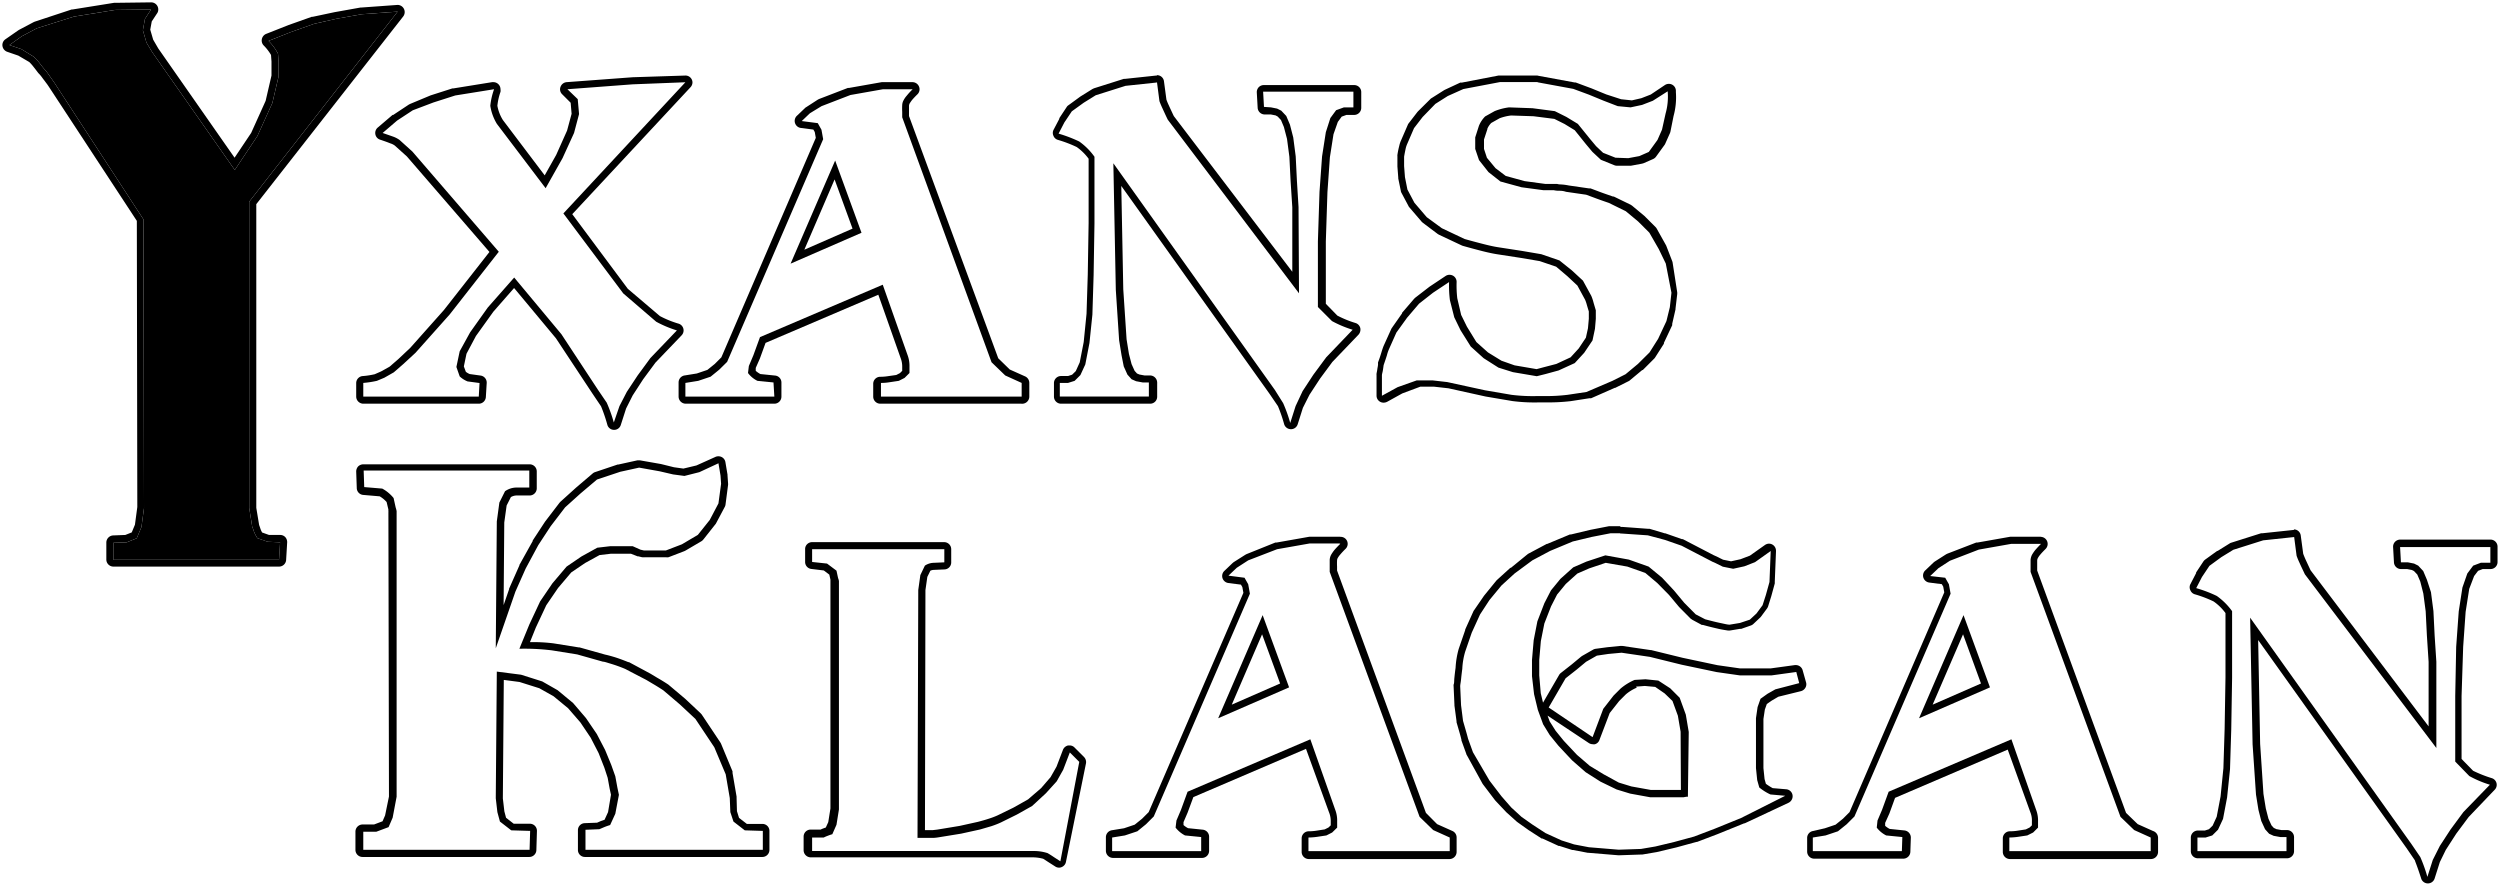 <svg xmlns="http://www.w3.org/2000/svg" xmlnsXlink="http://www.w3.org/1999/xlink" viewBox="0 0 264.74 93.88">
  <defs>
    <linearGradient id="New_Gradient_Swatch_1" x1="21.55" y1="1" x2="21.55" y2="59.25" gradientUnits="userSpaceOnUse">
      <stop offset="0" stopColor="#7f3644" />
      <stop offset="1" stopColor="#b8595a" />
    </linearGradient>
    <linearGradient id="New_Gradient_Swatch_1-2" x1="21.55" y1="60.25" x2="21.55" y2="0" xlinkHref="#New_Gradient_Swatch_1" />
    <linearGradient id="New_Gradient_Swatch_1-3" x1="55.53" y1="8.71" x2="55.53" y2="44.74" xlinkHref="#New_Gradient_Swatch_1" />
    <linearGradient id="New_Gradient_Swatch_1-4" x1="55.53" y1="45.74" x2="55.53" y2="7.71" xlinkHref="#New_Gradient_Swatch_1" />
    <linearGradient id="New_Gradient_Swatch_1-5" x1="90.4" y1="9.45" x2="90.4" y2="41.99" xlinkHref="#New_Gradient_Swatch_1" />
    <linearGradient id="New_Gradient_Swatch_1-6" x1="90.4" y1="42.99" x2="90.4" y2="8.45" xlinkHref="#New_Gradient_Swatch_1" />
    <linearGradient id="New_Gradient_Swatch_1-7" x1="127.73" y1="8.71" x2="127.73" y2="44.74" xlinkHref="#New_Gradient_Swatch_1" />
    <linearGradient id="New_Gradient_Swatch_1-8" x1="127.73" y1="45.74" x2="127.73" y2="7.71" xlinkHref="#New_Gradient_Swatch_1" />
    <linearGradient id="New_Gradient_Swatch_1-9" x1="161.66" y1="8.71" x2="161.66" y2="41.94" xlinkHref="#New_Gradient_Swatch_1" />
    <linearGradient id="New_Gradient_Swatch_1-10" x1="161.66" y1="42.94" x2="161.66" y2="7.71" xlinkHref="#New_Gradient_Swatch_1" />
    <linearGradient id="New_Gradient_Swatch_1-11" x1="59.63" y1="49.05" x2="59.63" y2="89.99" xlinkHref="#New_Gradient_Swatch_1" />
    <linearGradient id="New_Gradient_Swatch_1-12" x1="59.63" y1="90.99" x2="59.63" y2="48.05" xlinkHref="#New_Gradient_Swatch_1" />
    <linearGradient id="New_Gradient_Swatch_1-13" x1="100.13" y1="58.16" x2="100.13" y2="91.22" xlinkHref="#New_Gradient_Swatch_1" />
    <linearGradient id="New_Gradient_Swatch_1-14" x1="100.13" y1="92.22" x2="100.13" y2="57.16" xlinkHref="#New_Gradient_Swatch_1" />
    <linearGradient id="New_Gradient_Swatch_1-15" x1="135.68" y1="57.59" x2="135.68" y2="90.13" xlinkHref="#New_Gradient_Swatch_1" />
    <linearGradient id="New_Gradient_Swatch_1-16" x1="135.68" y1="91.13" x2="135.68" y2="56.59" xlinkHref="#New_Gradient_Swatch_1" />
    <linearGradient id="New_Gradient_Swatch_1-17" x1="172.53" y1="56.5" x2="172.53" y2="89.99" xlinkHref="#New_Gradient_Swatch_1" />
    <linearGradient id="New_Gradient_Swatch_1-18" x1="172.53" y1="90.99" x2="172.53" y2="55.5" xlinkHref="#New_Gradient_Swatch_1" />
    <linearGradient id="New_Gradient_Swatch_1-19" x1="209.9" y1="57.59" x2="209.9" y2="90.13" xlinkHref="#New_Gradient_Swatch_1" />
    <linearGradient id="New_Gradient_Swatch_1-20" x1="209.9" y1="91.13" x2="209.9" y2="56.59" xlinkHref="#New_Gradient_Swatch_1" />
    <linearGradient id="New_Gradient_Swatch_1-21" x1="248.15" y1="56.85" x2="248.15" y2="92.88" xlinkHref="#New_Gradient_Swatch_1" />
    <linearGradient id="New_Gradient_Swatch_1-22" x1="248.15" y1="93.88" x2="248.15" y2="55.85" xlinkHref="#New_Gradient_Swatch_1" />
    <style>.cls-3{fill:#ffe99d}</style>
  </defs>
  <g id="Layer_2" data-name="Layer 2">
    <g id="Layer_1-2" data-name="Layer 1">
      <path d="M26.39 21.36v32.43l.32 2a3 3 0 01.16.44 3.93 3.93 0 00.39.76l1.09.38 1.31.06-.11 1.85H12v-1.8l1.42-.05 1.06-.43.5-1.2.27-2-.06-30.57L5.75 8.75l-.63-.9a4.34 4.34 0 00-.46-.57c-.15-.18-.3-.38-.47-.6A5.46 5.46 0 003.56 6l-1.3-.8L1 4.77l1.31-.93L3.89 3l3.93-1.24 4.37-.71L16 1l-.65 1-.22 1.2.38 1.31.6 1L24.86 18l2.4-3.6 1.58-3.49.66-2.81V6.57l-.06-.88a5.53 5.53 0 00-1-1.36l2.35-.93 2.45-.87L35.56 2l2.73-.49 3.82-.28z" fill="url(#New_Gradient_Swatch_1)" />
      <path d="M16 1l-.65 1-.22 1.2.38 1.31.6 1L24.86 18l2.4-3.6 1.58-3.49.66-2.81V6.57l-.06-.88a5.53 5.53 0 00-1-1.36l2.35-.93 2.45-.87L35.56 2l2.73-.49 3.82-.28-15.72 20.13v32.43l.32 2a3 3 0 01.16.44 3.93 3.93 0 00.39.76l1.09.38 1.31.06-.11 1.85H12v-1.8l1.42-.05 1.06-.43.5-1.2.27-2-.06-30.57L5.75 8.75l-.63-.9a4.34 4.34 0 00-.46-.57c-.15-.18-.3-.38-.47-.6A5.46 5.46 0 003.56 6l-1.3-.8L1 4.77l1.31-.93L3.89 3l3.93-1.24 4.37-.71L16 1m0-1l-3.82.05-.18.02-4.34.71h-.14L3.59 2.07a.76.76 0 00-.16.06L1.85 3h-.12L.42 4a1 1 0 00-.41 1 1 1 0 00.66.8l1.17.41L3 6.76a4.52 4.52 0 01.44.52c.18.23.33.44.49.62A.27.27 0 004 8a5.2 5.2 0 01.35.44l.46.65.17.25 9.22 14.12.05 30.21L14 55.5l-.28.69-.54.21-1.25.05a1 1 0 00-1 1v1.8a1 1 0 001 1h17.62a1 1 0 001-.94l.11-1.86a1 1 0 00-.26-.73 1 1 0 00-.7-.32h-1.16l-.6-.21a2.31 2.31 0 01-.12-.27c-.06-.18-.1-.31-.14-.4l-.29-1.76v-32L42.9 1.89a1 1 0 00-.79-1.62H42l-3.78.28h-.11l-2.73.49-2.33.5h-.12l-2.46.87-2.38.94a1 1 0 00-.61.73 1 1 0 00.27.91 4.28 4.28 0 01.71.94V8l-.61 2.63-1.51 3.33-1.54 2.32L17 5l-.52-.89-.28-1 .14-.77.51-.76A1 1 0 0017 1a1 1 0 00-1-1zm0 2z" fill="url(#New_Gradient_Swatch_1-2)" />
      <path className="cls-3" d="M16 1l-.65 1-.22 1.2.38 1.31.6 1L24.86 18l2.4-3.6 1.58-3.49.66-2.81V6.57l-.06-.88a5.53 5.53 0 00-1-1.36l2.35-.93 2.45-.87L35.56 2l2.73-.49 3.82-.28-15.72 20.13v32.43l.32 2a3 3 0 01.16.44 3.93 3.93 0 00.39.76l1.09.38 1.31.06-.11 1.85H12v-1.8l1.42-.05 1.06-.43.5-1.2.27-2-.06-30.57L5.75 8.75l-.63-.9a4.34 4.34 0 00-.46-.57c-.15-.18-.3-.38-.47-.6A5.46 5.46 0 003.56 6l-1.3-.8L1 4.77l1.31-.93L3.89 3l3.93-1.24 4.37-.71L16 1m0-.75L12.18.3h-.11L7.7 1h-.1L3.66 2.3l-.11.05L2 3.17l-.09.06-1.34.93a.74.74 0 00-.31.71.77.77 0 00.49.61l1.19.41 1.16.68a4.54 4.54 0 01.49.56c.18.22.33.43.48.62l.06.06a3.62 3.62 0 01.38.47l.49.65.17.25 9.32 14.21.05 30.3-.25 1.87-.34.82-.68.27-1.29.05a.76.76 0 00-.72.75v1.8A.75.75 0 0012 60h17.55a.75.75 0 00.75-.7l.11-1.86a.79.79 0 00-.19-.55.73.73 0 00-.53-.24h-1.2l-.73-.26a2.2 2.2 0 01-.18-.39c-.06-.2-.11-.32-.14-.41l-.3-1.81V21.62L42.7 1.74a.76.76 0 00-.59-1.22L38.23.8h-.07l-2.74.49-2.31.49h-.1l-2.45.87-2.38.94a.76.76 0 00-.45.55.74.74 0 00.2.68 5 5 0 01.77 1l.05.7V8l-.62 2.68-1.53 3.39-1.76 2.63-8.08-11.57-.54-.93-.31-1.06.16-.87.54-.82a.7.7 0 00.15-.45.75.75 0 00-.76-.75zm0 1.5z" />
      <path d="M59.48 35.39l-5-6-2.8 3.18-1.87 2.63-1.1 2-.35 1.66.35 1a2.64 2.64 0 00.83.53l1.27.17L50.7 42H38.47v-1.45a10.25 10.25 0 001.44-.22l.79-.33 1-.57 1-.87 1.3-1.2 3.62-4.06 5.2-6.64-9.15-10.61-1.36-1.23a2.87 2.87 0 00-.67-.35l-1.12-.39 1.53-1.31 1.66-1.09 2.19-.83 2.31-.74 4.11-.66a7.51 7.51 0 00-.4 1.75 5.22 5.22 0 00.7 1.92l5.16 6.81 1.79-3.18 1.22-2.67.53-2-.14-1.58-1.09-1.05L67 8.93l5.59-.22L59.66 22.6 66 31.07l3.49 3a11.79 11.79 0 002.19.92l-2.8 2.92-1.35 1.84-1.15 1.74L65.6 43l-.6 1.74a15.65 15.65 0 00-.75-2.1l-.92-1.35z" fill="url(#New_Gradient_Swatch_1-3)" />
      <path d="M72.58 8.71L59.66 22.6 66 31.07l3.49 3a11.79 11.79 0 002.19.92l-2.8 2.92-1.35 1.84-1.15 1.74L65.6 43l-.6 1.74a15.65 15.65 0 00-.75-2.1l-.92-1.35-3.88-5.9-5-6-2.8 3.18-1.87 2.63-1.1 2-.35 1.66.35 1a2.64 2.64 0 00.83.53l1.27.17L50.7 42H38.47v-1.45a10.25 10.25 0 001.44-.22l.79-.33 1-.57 1-.87 1.3-1.2 3.62-4.06 5.2-6.64-9.15-10.61-1.36-1.23a2.87 2.87 0 00-.67-.35l-1.12-.39 1.53-1.31 1.66-1.09 2.19-.83 2.31-.74 4.11-.66a7.51 7.51 0 00-.4 1.75 5.22 5.22 0 00.7 1.92l5.16 6.81 1.79-3.18 1.22-2.67.53-2-.14-1.58-1.09-1.05L67 8.93l5.59-.22M72.58 7.71L67 7.93l-7 .52a1 1 0 00-.86.66 1 1 0 00.23 1.05l.84.83.08 1-.45 1.71-1.18 2.55-1 1.82-4.18-5.52a4.93 4.93 0 01-.55-1.39 6.31 6.31 0 01.33-1.39.86.86 0 00.07-.36 1 1 0 00-1-1h-.14l-4.09.65h-.14l-2.32.75h-.05l-2.18.83-.2.1-1.66 1.1-.09.07-1.54 1.31a1 1 0 00-.33.95 1 1 0 00.67.76l1.08.38a1.88 1.88 0 01.38.18L43 16.75l8.6 9.94-4.68 6-3.56 4-1.36 1.1-.92.8-.87.49-.64.29a7.83 7.83 0 01-1.14.18 1 1 0 00-1 1V42a1 1 0 001 1H50.7a1 1 0 001-.94l.09-1.49a1 1 0 00-.87-1.05l-1.11-.15a1.47 1.47 0 01-.27-.16l-.16-.43.26-1.24 1-1.82 1.82-2.53 2-2.27L58.67 36l3.86 5.85.91 1.34c0 .09.19.47.64 1.86a1 1 0 001 .7 1 1 0 001-.7l.55-1.71.58-1.34 1.1-1.67 1.3-1.76 2.75-2.88a1 1 0 00.25-.93A1 1 0 0072 34a11 11 0 01-1.91-.77l-3.37-2.86-5.72-7.7L73.29 9.42a1 1 0 00-.7-1.71zm0 2z" fill="url(#New_Gradient_Swatch_1-4)" />
      <path className="cls-3" d="M72.58 8.71L59.66 22.6 66 31.07l3.49 3a11.79 11.79 0 002.19.92l-2.8 2.92-1.35 1.84-1.15 1.74L65.6 43l-.6 1.74a15.65 15.65 0 00-.75-2.1l-.92-1.35-3.88-5.9-5-6-2.8 3.18-1.87 2.63-1.1 2-.35 1.66.35 1a2.64 2.64 0 00.83.53l1.27.17L50.7 42H38.47v-1.45a10.25 10.25 0 001.44-.22l.79-.33 1-.57 1-.87 1.3-1.2 3.62-4.06 5.2-6.64-9.15-10.61-1.36-1.23a2.87 2.87 0 00-.67-.35l-1.12-.39 1.53-1.31 1.66-1.09 2.19-.83 2.31-.74 4.11-.66a7.51 7.51 0 00-.4 1.75 5.22 5.22 0 00.7 1.92l5.16 6.81 1.79-3.18 1.22-2.67.53-2-.14-1.58-1.09-1.05L67 8.93l5.59-.22M72.58 8L67 8.18l-7 .52a.76.76 0 00-.64.49.72.72 0 00.17.79l.9.9.1 1.17-.48 1.78-1.15 2.57-1.22 2.17-4.42-5.85a4.29 4.29 0 01-.59-1.52A6.39 6.39 0 0153 9.73a.87.87 0 000-.28.75.75 0 00-.75-.75h-.14l-4.09.66h-.11l-2.31.74-2.16.9-.14.07-1.66 1.1h-.07L40 13.51a.75.75 0 00-.25.71.73.73 0 00.5.57c.42.14.79.27 1.08.39a1.61 1.61 0 01.47.23l1.29 1.16 8.74 10.11-4.82 6.15-3.56 4L42.21 38l-.94.82-.91.51-.68.3a8.57 8.57 0 01-1.21.19.75.75 0 00-.75.75V42a.76.76 0 00.75.75H50.7a.75.75 0 00.75-.71l.09-1.48a.75.75 0 00-.65-.79l-1.15-.16a1.69 1.69 0 01-.41-.24l-.21-.57.28-1.34 1-1.88L52.25 33l2.19-2.5 4.43 5.32 3.87 5.86.91 1.35a17 17 0 01.67 1.97.73.73 0 00.71.52.73.73 0 00.71-.52l.56-1.74.7-1.39 1.11-1.71 1.3-1.76 2.77-2.89a.75.75 0 00-.3-1.23 10.5 10.5 0 01-2-.81l-3.4-2.89-5.88-7.9L73.11 9.25a.76.76 0 00.22-.54.74.74 0 00-.74-.71zm0 1.5z" />
      <path d="M93.29 42v-1.45a5.42 5.42 0 00.89-.07l1-.15.61-.31.52-.52v-.66a3.28 3.28 0 00-.21-1.26l-2.62-7.43-13 5.55-.7 1.92-.48 1.14-.09.74a2.75 2.75 0 001 .83l1.7.17L82 42h-9.42v-1.45l1.36-.22 1.31-.44.91-.74.84-.83 10.17-23.58-.18-1-.39-.7-1.7-.22.87-.83 1.23-.75 3.06-1.18 3.45-.61h3.15a6.45 6.45 0 00-.61.66 2.41 2.41 0 00-.35.5 1.16 1.16 0 00-.15.52 7.1 7.1 0 000 .72v.57L105 38.36l1.45 1.4 1.74.79V42zm-4.85-25l-4.72 10.92 7.51-3.27z" fill="url(#New_Gradient_Swatch_1-5)" />
      <path d="M96.65 9.45a6.45 6.45 0 00-.61.66 2.41 2.41 0 00-.35.5 1.16 1.16 0 00-.15.52 7.1 7.1 0 000 .72v.57L105 38.36l1.45 1.4 1.74.79V42h-14.9v-1.45a5.42 5.42 0 00.89-.07l1-.15.61-.31.52-.52v-.66a3.28 3.28 0 00-.21-1.26l-2.62-7.43-13 5.55-.7 1.92-.48 1.14-.09.74a2.75 2.75 0 001 .83l1.7.17L82 42h-9.42v-1.45l1.36-.22 1.31-.44.91-.74.84-.83 10.17-23.58-.18-1-.39-.7-1.7-.22.87-.83 1.23-.75 3.06-1.18 3.45-.61h3.15M83.72 27.92l7.51-3.27L88.44 17l-4.72 10.92M96.65 8.45h-3.32l-3.45.61-.18.05-3.06 1.18a.66.66 0 00-.19.09l-1.22.79-.15.11-.87.83a1 1 0 00-.26 1 1 1 0 00.82.68L86 14l.06.12.09.5-10 23.13-.65.65-.74.6-1.06.35-1.28.21a1 1 0 00-.84 1V42a1 1 0 001 1H82a1 1 0 001-1v-1.49a1 1 0 00-.9-1l-1.5-.16a1.42 1.42 0 01-.3-.2V39l.43-1 .55-1.51 11.59-5 2.26 6.42a2.29 2.29 0 01.17.85v.3l-.14.14-.33.16-.86.13a4.93 4.93 0 01-.75.06 1 1 0 00-1 1V42a1 1 0 001 1h14.93a1 1 0 001-1v-1.45a1 1 0 00-.59-.91l-1.58-.72-1.16-1.12-9.31-25.56v-.39-.64a1 1 0 010-.12 2.63 2.63 0 01.25-.35c.13-.15.32-.35.54-.58a1 1 0 00.22-1.09 1 1 0 00-.92-.62zm0 2zM85.64 26l2.72-6.29 1.64 4.4L85.64 26z" fill="url(#New_Gradient_Swatch_1-6)" />
      <path className="cls-3" d="M96.65 9.45a6.45 6.45 0 00-.61.66 2.41 2.41 0 00-.35.5 1.16 1.16 0 00-.15.52 7.1 7.1 0 000 .72v.57L105 38.36l1.45 1.4 1.74.79V42h-14.9v-1.45a5.42 5.42 0 00.89-.07l1-.15.61-.31.52-.52v-.66a3.28 3.28 0 00-.21-1.26l-2.62-7.43-13 5.55-.7 1.92-.48 1.14-.09.74a2.75 2.75 0 001 .83l1.7.17L82 42h-9.42v-1.45l1.36-.22 1.31-.44.91-.74.84-.83 10.17-23.58-.18-1-.39-.7-1.7-.22.87-.83 1.23-.75 3.06-1.18 3.45-.61h3.15M83.72 27.92l7.51-3.27L88.44 17l-4.72 10.92M96.65 8.7h-3.28l-3.45.61h-.13l-3.07 1.18-.13.07-1.22.79a.47.47 0 00-.12.09l-.87.83a.75.75 0 00.43 1.28l1.32.17.15.26.11.62-10 23.24-.7.7-.78.63-1.12.38-1.3.21a.75.75 0 00-.63.74V42a.76.76 0 00.75.75H82a.75.75 0 00.75-.73v-1.49a.74.74 0 00-.67-.76l-1.56-.16a2.46 2.46 0 01-.49-.34v-.31l.44-1 .6-1.65 11.94-5.1 2.35 6.67a2.52 2.52 0 01.18 1v.39l-.24.24-.39.2-.91.13a5.22 5.22 0 01-.78.06.74.74 0 00-.75.75V42a.75.75 0 00.75.75h14.93A.76.76 0 00109 42v-1.45a.76.76 0 00-.44-.69l-1.63-.73-1.22-1.19-9.45-25.65v-.44-.66a.79.79 0 01.06-.22 4.72 4.72 0 01.27-.39c.14-.16.33-.37.57-.6a.74.74 0 00.16-.81.75.75 0 00-.69-.47zm0 1.5zM85.16 26.48L88.38 19l1.9 5.21-5.12 2.24z" />
      <path d="M140.44 37.88l-1.36 1.84-1.14 1.74-.74 1.54-.57 1.79a15.65 15.65 0 00-.75-2.1l-.88-1.4-17.1-24 .26 13.41.35 5.33.26 1.61.23 1.16.39.87.44.49.48.21.7.13h.65v1.49h-9.43v-1.44h.87l.7-.22.61-.61.52-1.13.44-2.27.31-3 .13-4.19.09-5.46V16.6a6.77 6.77 0 00-1.62-1.62 14.73 14.73 0 00-2.18-.83l.61-1.18.79-1.18 1.26-.91 1.27-.79 3.16-1 3.29-.35.26 2c.06.17.16.42.31.74s.33.73.57 1.22l13.9 18.39-.05-9.13-.17-2.75-.13-2.62-.26-2-.35-1.36-.39-.92-.53-.56-.44-.22-.65-.13-.74-.05-.09-1.61h9.56v1.66h-1l-.83.3-.61.83-.44 1.47-.4 2.57-.27 3.76-.17 5.24v6.94l1.49 1.49a11.79 11.79 0 002.19.92z" fill="url(#New_Gradient_Swatch_1-7)" />
      <path d="M122.52 8.71l.26 2c.06.17.16.42.31.74s.33.73.57 1.22l13.9 18.39-.05-9.13-.17-2.75-.13-2.62-.26-2-.35-1.36-.39-.92-.53-.56-.44-.22-.65-.13-.74-.05-.09-1.61h9.56v1.66h-1l-.83.3-.61.83-.48 1.5-.4 2.57-.27 3.76-.17 5.24v6.94l1.49 1.49a11.79 11.79 0 002.19.92l-2.8 2.92-1.36 1.84-1.14 1.74-.74 1.58-.57 1.79a15.65 15.65 0 00-.75-2.1l-.88-1.4-17.1-24 .26 13.41.35 5.33.26 1.61.23 1.16.39.87.44.49.48.21.7.13h.65v1.49h-9.43v-1.44h.87l.7-.22.61-.61.52-1.13.44-2.27.31-3 .13-4.19.09-5.46V16.6a6.77 6.77 0 00-1.62-1.62 14.73 14.73 0 00-2.18-.83l.61-1.18.79-1.18 1.26-.91 1.27-.79 3.16-1 3.29-.35M122.51 7.71h-.11l-3.29.35h-.18l-3.16 1a1.28 1.28 0 00-.24.11l-1.26.79a.09.09 0 00-.06 0l-1.27.91a1 1 0 00-.25.26l-.78 1.18-.06.09-.61 1.18a1 1 0 00.58 1.41 13.7 13.7 0 012 .74 5.35 5.35 0 011.13 1.1v6.73l-.14 5.44-.13 4.15-.3 2.93-.38 2.15-.39.86-.31.31-.35.11h-.75a1 1 0 00-.94 1V42a1 1 0 001 1h9.43a1 1 0 001-1v-1.42a.31.31 0 000-.1 1 1 0 00-1-1h-.57l-.49-.09-.18-.08-.19-.21-.29-.65-.28-1-.24-1.53-.35-5.28-.2-10.12 15.23 21.38.89 1.31c0 .09.19.47.64 1.86a1 1 0 00.95.7 1 1 0 001-.7l.55-1.71.68-1.37 1.1-1.67 1.3-1.76 2.76-2.91a1 1 0 00.25-.93 1 1 0 00-.64-.71 11.83 11.83 0 01-1.88-.75l-1.12-1.15v-6.54l.17-5.21.26-3.68.37-2.4.45-1.25.34-.47.38-.14h.78a1 1 0 001-1V9.76a1 1 0 00-1-1h-9.56a1 1 0 00-.73.31 1 1 0 00-.27.74l.09 1.62a1 1 0 00.94.94h.67l.46.09.15.08.28.31.3.68.31 1.27.25 1.86.13 2.58.17 2.74v6.09l-12-15.91-.1-.2c-.17-.36-.31-.66-.42-.91s-.19-.43-.24-.56l-.25-1.91a1 1 0 00-1-.87z" fill="url(#New_Gradient_Swatch_1-8)" />
      <path className="cls-3" d="M122.52 8.71l.26 2c.06.17.16.42.31.74s.33.73.57 1.22l13.9 18.39-.05-9.13-.17-2.75-.13-2.62-.26-2-.35-1.36-.39-.92-.53-.56-.44-.22-.65-.13-.74-.05-.09-1.61h9.56v1.66h-1l-.83.3-.61.83-.48 1.5-.4 2.57-.27 3.76-.17 5.24v6.94l1.49 1.49a11.79 11.79 0 002.19.92l-2.8 2.92-1.36 1.84-1.14 1.74-.74 1.58-.57 1.79a15.65 15.65 0 00-.75-2.1l-.88-1.4-17.1-24 .26 13.41.35 5.33.26 1.61.23 1.16.39.87.44.49.48.21.7.13h.65v1.49h-9.43v-1.44h.87l.7-.22.61-.61.52-1.13.44-2.27.31-3 .13-4.19.09-5.46V16.6a6.77 6.77 0 00-1.62-1.62 14.73 14.73 0 00-2.18-.83l.61-1.18.79-1.18 1.26-.91 1.27-.79 3.16-1 3.29-.35M122.52 8h-.08l-3.29.35h-.14l-3.16 1-.17.08-1.27.79-1.26.92a.58.58 0 00-.19.19l-.78 1.18a.16.16 0 000 .07l-.62 1.18a.73.73 0 000 .63.71.71 0 00.46.42 13.27 13.27 0 012 .76 5.5 5.5 0 011.26 1.24v6.81l-.09 5.45-.13 4.15-.3 3-.42 2.15-.42.93-.39.38-.43.14h-.78a.75.75 0 00-.71.75V42a.75.75 0 00.75.75h9.43a.74.74 0 00.75-.73V40.6a.28.28 0 000-.09.76.76 0 00-.75-.75h-.59l-.54-.1-.26-.11-.25-.28-.32-.71-.28-1.08-.25-1.55-.35-5.29-.21-10.95 15.69 22 .9 1.32a16.22 16.22 0 01.66 1.92.75.75 0 00.72.52.74.74 0 00.71-.52l.55-1.74.7-1.39 1.12-1.71 1.3-1.76 2.77-2.89a.81.81 0 00.19-.7.75.75 0 00-.49-.53 11 11 0 01-1.94-.79l-1.22-1.25v-6.6l.17-5.22.26-3.7.38-2.43.46-1.31.41-.56.5-.18h.82a.75.75 0 00.75-.75V9.76a.74.74 0 00-.75-.75h-9.56a.75.75 0 00-.55.23.76.76 0 00-.2.56l.09 1.61a.75.75 0 00.7.71h.69l.51.1.22.12.35.37.31.74.33 1.26.25 1.89.13 2.59.18 2.76v6.83L124.3 12.29l-.11-.23c-.16-.35-.31-.66-.42-.91a5.73 5.73 0 01-.25-.6l-.26-1.94a.74.74 0 00-.74-.65z" />
      <path d="M176.82 32.51l-.35 1.49-.88 1.88-.91 1.44-1.23 1.22-1.31 1.09-1.39.7-2.75 1.18-2 .3a18.84 18.84 0 01-2.62.13h-.53a18.35 18.35 0 01-2.79-.13l-2.8-.48-4-.87-1.57-.18h-1.66L148 41l-1.66.91v-2.15c0-.14.06-.31.09-.48s.06-.38.09-.61c.14-.41.26-.76.35-1.05a4 4 0 01.22-.65l.78-1.75 1.13-1.57 1.27-1.49 1.48-1.16 1.7-1.13a12.32 12.32 0 00.09 1.92l.46 1.81.66 1.36 1.09 1.74 1.36 1.23 1.57 1 1.53.48 2.53.43.92-.23 1.39-.38 1.71-.78 1-1.09.88-1.31.26-1.23.09-1.05v-.91c-.12-.41-.22-.73-.29-1a4.76 4.76 0 00-.19-.53l-.88-1.61-1.18-1.09-1.31-1.05-1.92-.66-2.05-.35-2.53-.39c-.39-.06-.86-.16-1.45-.31s-1.28-.33-2.09-.56l-2.41-1.14-1.6-1.17-1.31-1.53-.74-1.4-.26-1.31-.09-1.17v-1c.06-.35.12-.64.17-.88a2.76 2.76 0 01.18-.52l.7-1.62.91-1.18L152 11l1.31-.83 1.65-.74 3.89-.74h4l3.8.7 1.65.61 1.58.65 1.48.57 1.36.13 1.22-.26 1.14-.44 1.57-1a6.52 6.52 0 01-.22 2.35l-.43 1.73-.48 1.09-.92 1.27-1 .44-1.18.22-1.35-.05-1.31-.52-.74-.7-.66-.79-1.27-1.57-1.22-.74-1.22-.61-2.36-.31-2.49-.09a6.15 6.15 0 00-1.53.4l-1 .56a3.05 3.05 0 00-.66 1l-.39 1.22v1.22l.4 1.18 1 1.27 1.27 1 2.23.61 2.31.31h1.1a2.51 2.51 0 00.5.06c.21 0 .48 0 .8.11l2.14.31.81.3c.39.15.93.34 1.6.57l1.79.88 1.31 1.09 1.18 1.18 1 1.74.74 1.53.6 3.09z" fill="url(#New_Gradient_Swatch_1-9)" />
      <path d="M162.8 8.71l3.8.7 1.65.61 1.58.65 1.48.57 1.36.13 1.22-.26 1.14-.44 1.57-1a6.52 6.52 0 01-.22 2.35l-.38 1.71-.48 1.09-.92 1.27-1 .44-1.18.22-1.35-.05-1.31-.52-.74-.7-.66-.79-1.27-1.57-1.22-.74-1.22-.61-2.36-.31-2.49-.09a6.15 6.15 0 00-1.53.4l-1 .56a3.05 3.05 0 00-.66 1l-.39 1.22v1.22l.4 1.18 1 1.27 1.27 1 2.23.61 2.31.31h1.1a2.51 2.51 0 00.5.06c.21 0 .48 0 .8.11l2.14.31.81.3c.39.15.93.34 1.6.57l1.79.88 1.31 1.09 1.18 1.18 1 1.74.74 1.53.6 3.09-.17 1.53-.36 1.47-.88 1.88-.91 1.44-1.23 1.22-1.31 1.09-1.39.7-2.75 1.18-2 .3a18.84 18.84 0 01-2.62.13h-.53a18.35 18.35 0 01-2.79-.13l-2.8-.48-4-.87-1.57-.18h-1.66L148 41l-1.66.91v-2.15c0-.14.06-.31.09-.48s.06-.38.09-.61c.14-.41.26-.76.35-1.05a4 4 0 01.22-.65l.78-1.75 1.13-1.57 1.27-1.49 1.48-1.16 1.7-1.13a12.32 12.32 0 00.09 1.92l.46 1.81.66 1.36 1.09 1.74 1.36 1.23 1.57 1 1.53.48 2.53.43.92-.23 1.39-.38 1.71-.78 1-1.09.88-1.31.26-1.23.09-1.05v-.91c-.12-.41-.22-.73-.29-1a4.76 4.76 0 00-.19-.53l-.88-1.61-1.18-1.09-1.31-1.05-1.92-.66-2.05-.35-2.53-.39c-.39-.06-.86-.16-1.45-.31s-1.28-.33-2.09-.56l-2.41-1.14-1.6-1.17-1.31-1.53-.74-1.4-.26-1.31-.09-1.17v-1c.06-.35.12-.64.17-.88a2.76 2.76 0 01.18-.52l.7-1.62.91-1.18L152 11l1.31-.83 1.65-.74 3.89-.74h4M162.8 7.71h-4.19l-3.88.74a1 1 0 00-.23.07l-1.65.74-.13.07-1.31.83a.75.75 0 00-.17.14L150 11.63l-.08.09-.92 1.18a1 1 0 00-.13.22l-.69 1.59a3.92 3.92 0 00-.23.69c-.07.27-.13.58-.2 1a.91.91 0 000 .17v1.12l.09 1.18a.5.5 0 000 .12l.26 1.31a.79.79 0 00.1.27l.74 1.4a.57.57 0 00.12.18l1.31 1.53a.75.75 0 00.16.15l1.53 1.17a.64.64 0 00.18.1l2.4 1.14.15.06c.9.25 1.57.44 2.13.57s1.14.27 1.54.33l2.52.39 2 .33 1.68.58 1.15.91 1 1 .8 1.47s0 .1.12.35l.24.8v.73l-.08 1-.21 1-.73 1.09-.81.88-1.45.67-1.31.35-.7.18-2.26-.39-1.36-.54-1.38-.85-1.18-1.07-1-1.58-.58-1.2-.41-1.73a13.37 13.37 0 01-.06-1.69 1 1 0 00-.53-.88 1 1 0 00-.47-.12.92.92 0 00-.55.17l-1.71 1.13h-.05l-1.53 1.18a.67.67 0 00-.15.14l-1.27 1.5-.06.08-1.13 1.57a.51.51 0 00-.09.16l-.79 1.75a6.84 6.84 0 00-.26.77c-.09.29-.2.62-.33 1a.79.79 0 00-.06.22c0 .22 0 .41-.08.57s-.05.31-.08.45a1.23 1.23 0 000 .19v2.18a1 1 0 00.49.87 1.06 1.06 0 001 0l1.59-.88 1.84-.69h1.43l1.48.17 3.92.86 2.84.49a18.92 18.92 0 003 .14h.53a19.31 19.31 0 002.77-.14l2-.3a1 1 0 00.23-.07l2.75-1.13h.06l1.4-.7.19-.13 1.31-1.09.07-.06 1.22-1.22a.75.75 0 00.14-.17l.92-1.44.06-.12.87-1.88a1.18 1.18 0 00.07-.2l.35-1.52a.5.5 0 000-.12l.16-1.51a1.22 1.22 0 000-.27l-.48-3.1a1.15 1.15 0 00-.09-.28l-.74-1.53v-.05l-1-1.75a.87.87 0 00-.17-.22l-1.17-1.18-.07-.06-1.28-1.09a.86.86 0 00-.2-.13l-1.8-.88h-.1l-1.62-.56-.78-.3a1.05 1.05 0 00-.24-.06l-2.13-.31c-.31-.05-.62-.09-.88-.11a2.85 2.85 0 01-.32 0 1.07 1.07 0 00-.25 0h-1l-2.18-.29-2-.54-1-.78-.85-1-.29-.87v-.9l.34-1a.25.25 0 000-.07 4.58 4.58 0 01.33-.46l.85-.48a5.51 5.51 0 011.11-.26l2.34.08 2.14.28 1 .51 1 .63 1.16 1.44.67.8.08.09.74.7a1 1 0 00.32.19l1.31.53a.93.93 0 00.33.07h1.54l1.18-.22a1.09 1.09 0 00.24-.07l1-.44a1 1 0 00.39-.32l.92-1.27a1.62 1.62 0 00.1-.18l.49-1.09a.83.83 0 00.06-.21l.33-1.62a7.86 7.86 0 00.26-2.61v-.23a1 1 0 00-1-1 1 1 0 00-.56.17l-1.47 1-1 .37-1 .21-1.07-.1-1.35-.52-1.55-.64-1.7-.63-.16-.05-3.73-.71a.55.55 0 00-.18 0z" fill="url(#New_Gradient_Swatch_1-10)" />
      <path className="cls-3" d="M162.8 8.71l3.8.7 1.65.61 1.58.65 1.48.57 1.36.13 1.22-.26 1.14-.44 1.57-1a6.52 6.52 0 01-.22 2.35l-.38 1.71-.48 1.09-.92 1.27-1 .44-1.18.22-1.35-.05-1.31-.52-.74-.7-.66-.79-1.27-1.57-1.22-.74-1.22-.61-2.36-.31-2.49-.09a6.15 6.15 0 00-1.53.4l-1 .56a3.05 3.05 0 00-.66 1l-.39 1.22v1.22l.4 1.18 1 1.27 1.27 1 2.23.61 2.31.31h1.1a2.51 2.51 0 00.5.06c.21 0 .48 0 .8.11l2.14.31.81.3c.39.15.93.34 1.6.57l1.79.88 1.31 1.09 1.18 1.18 1 1.74.74 1.53.6 3.09-.17 1.53-.36 1.47-.88 1.88-.91 1.44-1.23 1.22-1.31 1.09-1.39.7-2.75 1.18-2 .3a18.84 18.84 0 01-2.62.13h-.53a18.35 18.35 0 01-2.79-.13l-2.8-.48-4-.87-1.57-.18h-1.66L148 41l-1.66.91v-2.15c0-.14.06-.31.09-.48s.06-.38.09-.61c.14-.41.26-.76.35-1.05a4 4 0 01.22-.65l.78-1.75 1.13-1.57 1.27-1.49 1.48-1.16 1.7-1.13a12.32 12.32 0 00.09 1.92l.46 1.81.66 1.36 1.09 1.74 1.36 1.23 1.57 1 1.53.48 2.53.43.92-.23 1.39-.38 1.71-.78 1-1.09.88-1.31.26-1.23.09-1.05v-.91c-.12-.41-.22-.73-.29-1a4.76 4.76 0 00-.19-.53l-.88-1.61-1.18-1.09-1.31-1.05-1.92-.66-2.05-.35-2.53-.39c-.39-.06-.86-.16-1.45-.31s-1.28-.33-2.09-.56l-2.41-1.14-1.6-1.17-1.31-1.53-.74-1.4-.26-1.31-.09-1.17v-1c.06-.35.12-.64.17-.88a2.76 2.76 0 01.18-.52l.7-1.62.91-1.18L152 11l1.31-.83 1.65-.74 3.89-.74h4M162.8 8h-4.12l-3.89.75a.49.49 0 00-.16 0l-1.63.76-.09.05-1.31.83a.45.45 0 00-.13.1l-1.32 1.31-.06.07-.91 1.18a.59.59 0 00-.1.17l-.69 1.59a3 3 0 00-.22.66 8.81 8.81 0 00-.19.93.53.53 0 000 .13v1.1l.09 1.18v.09l.27 1.31a.58.58 0 00.07.21l.74 1.39a.42.42 0 00.09.14l1.31 1.53.12.11 1.57 1.18.13.08 2.4 1.13.12.05c.89.25 1.57.43 2.12.57s1.12.26 1.51.32l2.53.39 2 .34 1.74.59 1.18 1 1.07 1 .82 1.51a3.93 3.93 0 01.14.39c.06.21.14.49.25.84v.78l-.09 1-.22 1-.76 1.14-.86.94-1.51.7-1.34.35-.75.2-2.33-.4-1.39-.49-1.43-.88-1.23-1.1-1-1.63-.61-1.24-.41-1.76a11.83 11.83 0 01-.07-1.74.75.75 0 00-.39-.66.8.8 0 00-.36-.09.75.75 0 00-.41.12l-1.71 1.14-1.53 1.18-.11.11-1.27 1.48v.06l-1.1 1.57-.06.12-.79 1.75c-.08.2-.16.44-.25.74s-.2.63-.34 1a.75.75 0 000 .16c0 .22-.06.41-.08.58s-.06.32-.08.46a.59.59 0 000 .14v2.18a.74.74 0 00.75.75.81.81 0 00.37-.09l1.61-.89 1.9-.71h1.48l1.51.17 3.93.87 2.83.48a18.39 18.39 0 002.92.14h.53a20.49 20.49 0 002.73-.13l2-.31a.48.48 0 00.17 0l2.5-1.1h.05l1.4-.7a.42.42 0 00.14-.09l1.31-1.09h.06l1.22-1.22a.64.64 0 00.1-.13l.92-1.44a.36.36 0 000-.09l.88-1.87v-.15l.35-1.53v-.08l.18-1.53a1.27 1.27 0 000-.2l-.48-3.1a.79.79 0 00-.06-.22l-.63-1.63-1-1.79a.61.61 0 00-.12-.16l-1.18-1.18-1.31-1.09-.15-.1-1.79-.87h-.09c-.66-.23-1.19-.41-1.57-.56l-.8-.3h-.17l-2.14-.31a5.63 5.63 0 00-.86-.11 1.33 1.33 0 01-.36-.05h-1.24l-2.21-.3-2-.55-1.08-.82-.91-1.1-.31-.94v-1l.36-1.1a.43.43 0 010-.05 2 2 0 01.41-.6l.89-.5a5.23 5.23 0 011.21-.29l2.38.08 2.2.28 1.08.54 1.08.66 1.18 1.47.67.8.06.06.75.7a.51.51 0 00.23.15l1.31.53a.74.74 0 00.25.05h1.5l1.18-.22.17-.05 1-.44a.78.78 0 00.3-.24l.92-1.27a.54.54 0 00.07-.13l.49-1.1a.88.88 0 00.05-.15l.33-1.65a7.5 7.5 0 00.25-2.54v-.13a.74.74 0 00-.75-.75.75.75 0 00-.42.13l-1.49 1-1 .39-1 .23-1.14-.12-1.57-.51-1.56-.64-1.69-.63h-.12l-3.8-.7z" />
      <path d="M80.73 90H62v-2.13l1.47-.06.49-.21a6.76 6.76 0 01.65-.23l.55-1.2.38-2-.16-.76-.22-1.2-.43-1.21-.65-1.58-.88-1.69-1.15-1.69-1.36-1.59-1.64-1.36-1.63-.93-2.24-.71-2.57-.33-.11 13.41.17 1.47.27 1 1.2.93 2 .06-.06 2H38.47v-1.91h1.37l1.31-.49.43-1 .42-2.22V54.13c-.07-.3-.1-.42-.1-.38l-.22-1a4 4 0 00-1.2-1l-1.91-.16-.06-1.75h17.54v1.8h-1.42a2.14 2.14 0 00-1.15.39l-.6 1.2-.27 2-.11 13.42 2.08-6 1.09-2.45L57 57.73l1.31-2 1.53-2 1.63-1.47 1.75-1.48 2.46-.82 2-.44 2.18.39 1.42.33 1.2.16 1.58-.4 2-.93.22 1.31.06.87-.28 2.08-.92 1.75-1.24 1.56-1.69 1-1.69.65h-2.34l-.35-.08-.83-.37h-2.38l-1.37.16-1.68.93L60 60l-1.5 1.77-1.3 1.91-1.15 2.46L55 68.7a23.8 23.8 0 013.44.17l2.68.43 2.73.77c.18 0 .46.11.84.22a15.51 15.51 0 011.5.54L68.44 72l.74.44c.31.18.66.4 1.06.66L72 74.6l1.64 1.53 2 3L76.85 82l.43 2.51.06 1.49.33 1 1.2.93 1.91.06z" fill="url(#New_Gradient_Swatch_1-11)" />
      <path d="M76.08 49.05l.22 1.31.06.87-.28 2.08-.92 1.75-1.26 1.58-1.69 1-1.69.65h-2.34l-.35-.08-.83-.37h-2.38l-1.37.16-1.68.93L60 60l-1.5 1.77-1.3 1.91-1.15 2.46L55 68.7a23.8 23.8 0 013.44.17l2.68.43 2.73.77c.18 0 .46.11.84.22a15.51 15.51 0 011.5.54L68.44 72l.74.44c.31.18.66.4 1.06.66L72 74.6l1.64 1.53 2 3L76.85 82l.43 2.51.06 1.49.33 1 1.2.93 1.91.06v2H62v-2.12l1.47-.06.49-.21a6.76 6.76 0 01.65-.23l.55-1.2.38-2-.16-.76-.22-1.2-.43-1.21-.65-1.58-.88-1.69-1.15-1.69-1.36-1.59-1.64-1.36-1.63-.93-2.24-.71-2.57-.33-.11 13.41.17 1.47.27 1 1.2.93 2 .06-.06 2H38.47v-1.91h1.37l1.31-.49.43-1 .42-2.22V54.13a2.54 2.54 0 00-.1-.39l-.22-1a4 4 0 00-1.2-1l-1.91-.16-.06-1.75h17.54v1.8h-1.42a2.14 2.14 0 00-1.15.39l-.6 1.2-.27 2-.11 13.43 2.08-6 1.09-2.45L57 57.73l1.31-2 1.53-2 1.63-1.47 1.75-1.48 2.46-.82 2-.44 2.18.39 1.42.33 1.2.16 1.58-.4 2-.93m0-1a1 1 0 00-.41.09l-1.92.84-1.3.31-1-.13-1.37-.32H70l-2.18-.38h-.38l-2 .44h-.11l-2.46.82a.94.94 0 00-.32.19L60.8 51.4 59.15 53a.86.86 0 00-.13.14l-1.53 2a.15.15 0 000 .06l-1.31 2v.07l-1.31 2.46v.06l-1.09 2.46v.08l-.08.23.06-7.2.24-1.74.39-.78a1 1 0 01.39-.11h1.46a1 1 0 001-1v-1.8a1 1 0 00-1-1H38.47a1 1 0 00-1 1l.06 1.75a1 1 0 00.91 1l1.69.15a2.71 2.71 0 01.59.47l.16.74a1 1 0 000 .16 1 1 0 010 .12l.06 30-.4 2-.22.5-.76.29h-1.21a1 1 0 00-1 1V90a1 1 0 001 1h17.7a1 1 0 001-1l.06-2a1 1 0 00-1-1h-1.64l-.68-.53-.16-.58-.15-1.34.1-12.18 1.36.17 2 .65 1.47.83L60 75.2l1.27 1.48 1.08 1.6.83 1.6.62 1.51.35 1 .2 1.13.13.59-.32 1.71-.31.68-.31.12-.36.15-1.26.05a1 1 0 00-1 1V90a1 1 0 001 1h18.81a1 1 0 001-1v-2a1 1 0 00-1-1h-1.58l-.7-.54-.19-.61-.06-1.34a.57.57 0 000-.13l-.44-2.51a.83.83 0 00-.06-.21l-1.2-2.89a.69.69 0 00-.1-.19l-2-3a1.07 1.07 0 00-.14-.16l-1.63-1.53-1.75-1.48-.11-.08-1.09-.67-.68-.48L66.68 70h-.1a14.44 14.44 0 00-1.6-.58c-.41-.12-.68-.19-.89-.23l-2.69-.76h-.11l-2.68-.44a17.39 17.39 0 00-2.12-.16l.51-1.29 1.1-2.36 1.23-1.8 1.36-1.61 1.43-1 1.44-.77 1.12-.13h2.1l.64.26h.1l.43.1a3.26 3.26 0 00.41.05h2.15a.92.92 0 00.36-.07l1.69-.65a.8.8 0 00.16-.08l1.7-1a1.13 1.13 0 00.26-.23l1.25-1.58a1.3 1.3 0 00.1-.15l.97-1.74a1.35 1.35 0 00.11-.34l.27-2.08a1.21 1.21 0 000-.19l-.06-.88v-.09l-.22-1.31a1 1 0 00-.52-.72.94.94 0 00-.47-.12z" fill="url(#New_Gradient_Swatch_1-12)" />
      <path className="cls-3" d="M76.08 49.05l.22 1.31.06.87-.28 2.08-.92 1.75-1.26 1.58-1.69 1-1.69.65h-2.34l-.35-.08-.83-.37h-2.38l-1.37.16-1.68.93L60 60l-1.5 1.77-1.3 1.91-1.15 2.46L55 68.7a23.8 23.8 0 013.44.17l2.68.43 2.73.77c.18 0 .46.11.84.22a15.51 15.51 0 011.5.54L68.44 72l.74.44c.31.18.66.4 1.06.66L72 74.6l1.64 1.53 2 3L76.85 82l.43 2.51.06 1.49.33 1 1.2.93 1.91.06v2H62v-2.12l1.47-.06.49-.21a6.76 6.76 0 01.65-.23l.55-1.2.38-2-.16-.76-.22-1.2-.43-1.21-.65-1.58-.88-1.69-1.15-1.69-1.36-1.59-1.64-1.36-1.63-.93-2.24-.71-2.57-.33-.11 13.41.17 1.47.27 1 1.2.93 2 .06-.06 2H38.47v-1.91h1.37l1.31-.49.43-1 .42-2.22V54.13a2.54 2.54 0 00-.1-.39l-.22-1a4 4 0 00-1.2-1l-1.91-.16-.06-1.75h17.54v1.8h-1.42a2.14 2.14 0 00-1.15.39l-.6 1.2-.27 2-.11 13.43 2.08-6 1.09-2.45L57 57.73l1.31-2 1.53-2 1.63-1.47 1.75-1.48 2.46-.82 2-.44 2.18.39 1.42.33 1.2.16 1.58-.4 2-.93m0-.75a.7.7 0 00-.31.07l-2 .9-1.38.33-1-.14-1.37-.34-2.22-.39H67.49l-2 .44h-.08L63 50a.72.72 0 00-.24.14L61 51.64l-1.66 1.5-.09.1-1.53 2-1.31 2v.06L55 59.83a.08.08 0 010 .05l-1.09 2.46v.06l-.58 1.68.07-8.75.25-1.8.45-.89a1.26 1.26 0 01.57-.17h1.45a.76.76 0 00.72-.75v-1.8a.75.75 0 00-.75-.75H38.47a.79.79 0 00-.54.22.81.81 0 00-.21.55l.06 1.75a.74.74 0 00.68.72l1.75.15a3.08 3.08 0 01.73.6l.19.8a.74.74 0 000 .14 1.46 1.46 0 010 .17l.06 30.08-.41 2-.27.62-.9.34h-1.25a.76.76 0 00-.72.75V90a.75.75 0 00.75.75h17.66a.75.75 0 00.75-.75l.06-2a.75.75 0 00-.73-.77H54.4l-.81-.63-.18-.68-.16-1.37.1-12.55 1.67.22 2.09.66 1.51.85L60.16 75l1.3 1.5 1.09 1.62.84 1.63.61 1.55.35 1.07.21 1.15.14.64-.31 1.84-.37.81-.4.14-.39.17-1.31.05a.74.74 0 00-.72.75V90a.74.74 0 00.75.75h18.78a.75.75 0 00.75-.73v-2a.74.74 0 00-.73-.77h-1.66l-.83-.64-.22-.71-.04-1.45a.38.38 0 000-.1l-.43-2.51a1 1 0 000-.16l-1.2-2.89a.91.91 0 00-.07-.14l-2-3-.11-.12L72.56 74l-1.78-1.5-.09-.06q-.6-.39-1.08-.66l-.73-.44-2.27-1.22h-.07c-.64-.26-1.17-.45-1.58-.57s-.68-.19-.88-.23l-2.7-.76h-.08l-2.68-.43a17.48 17.48 0 00-2.5-.13l.62-1.54 1.11-2.37 1.25-1.83 1.39-1.64 1.47-1 1.53-.84 1.18-.14h2.15l.69.27h.08l.4.1a3.18 3.18 0 00.4 0h2.13a.86.86 0 00.27 0l1.69-.65.12-.06 1.7-1a.81.81 0 00.19-.18l1.25-1.58a.44.44 0 00.08-.11l.93-1.75a.73.73 0 00.08-.25l.27-2.08a.76.76 0 000-.15l-.06-.87a.17.17 0 000-.07l-.22-1.31a.74.74 0 00-.74-.63z" />
      <path d="M112.25 91.22l-.68-.44c-.22-.15-.44-.29-.68-.43a4.7 4.7 0 00-1.53-.22H86v-1.44h1.23a3.76 3.76 0 01.39-.17 5.12 5.12 0 01.52-.18l.44-1 .26-1.62V61.53c-.06-.23-.09-.34-.09-.3l-.17-.79-1-.75-1.58-.18v-1.35h14v1.39l-1.14.05a1.75 1.75 0 00-.92.3l-.48 1-.22 1.58-.08 26.25h1.65a4.54 4.54 0 00.57-.06l2.4-.39 2-.44 1.2-.35c.36-.12.7-.25 1-.39l1.7-.84 1.62-.91 1.46-1.35 1.14-1.26.69-1.23.7-1.83 1 1z" fill="url(#New_Gradient_Swatch_1-13)" />
      <path d="M100 58.16v1.39l-1.14.05a1.75 1.75 0 00-.92.3l-.48 1-.22 1.58-.08 26.25h1.65a4.54 4.54 0 00.57-.06l2.4-.39 2-.44 1.2-.35c.36-.12.7-.25 1-.39l1.7-.84 1.62-.91 1.46-1.35 1.14-1.26.69-1.23.7-1.83 1 1-2 10.53-.68-.44c-.22-.15-.44-.29-.68-.43a4.7 4.7 0 00-1.53-.22H86v-1.43h1.23a3.76 3.76 0 01.39-.17 5.12 5.12 0 01.52-.18l.44-1 .26-1.62V61.53a1.31 1.31 0 00-.09-.31l-.17-.79-1-.75-1.58-.17v-1.35h14m0-1H86a1 1 0 00-1 1v1.35a1 1 0 00.88 1l1.25.15.46.35.1.44V85.6l-.12 1.4-.2.43-.17.06-.26.12h-1a1 1 0 00-1 1v1.44a1 1 0 001 1h23.41a4.08 4.08 0 011.11.13l.55.35.7.46a1 1 0 00.53.15.89.89 0 00.39-.09 1 1 0 00.59-.72l2-10.53a1 1 0 00-.22-.8l-1-1a1 1 0 00-.71-.29.65.65 0 00-.2 0 1 1 0 00-.73.62l-.67 1.76-.61 1.07-1 1.13-1.36 1.17-1.51.85-1.67.82a7.15 7.15 0 01-.89.33c-.36.12-.74.23-1.16.34l-1.89.42-2.38.39c-.15 0-.31 0-.49.06h-.53l.08-25.18.19-1.35.27-.53a.41.41 0 01.16 0l1.17-.05a1 1 0 001-1v-1.4a1 1 0 00-1-1z" fill="url(#New_Gradient_Swatch_1-14)" />
      <path className="cls-3" d="M100 58.16v1.39l-1.14.05a1.75 1.75 0 00-.92.3l-.48 1-.22 1.58-.08 26.25h1.65a4.54 4.54 0 00.57-.06l2.4-.39 2-.44 1.2-.35c.36-.12.7-.25 1-.39l1.7-.84 1.62-.91 1.46-1.35 1.14-1.26.69-1.23.7-1.83 1 1-2 10.53-.68-.44c-.22-.15-.44-.29-.68-.43a4.7 4.7 0 00-1.53-.22H86v-1.43h1.23a3.76 3.76 0 01.39-.17 5.12 5.12 0 01.52-.18l.44-1 .26-1.62V61.53a1.31 1.31 0 00-.09-.31l-.17-.79-1-.75-1.58-.17v-1.35h14m0-.75H86a.75.75 0 00-.53.22.72.72 0 00-.21.55v1.35a.74.74 0 00.66.72l1.32.16.58.44.12.53v24.23l-.23 1.45-.26.57-.25.09a3 3 0 00-.3.13h-1.07a.74.74 0 00-.73.75v1.44a.76.76 0 00.75.75h23.41a4.35 4.35 0 011.21.15l.59.38.69.44a.72.72 0 00.4.12.66.66 0 00.3-.07.74.74 0 00.43-.54L115 80.84a.77.77 0 00-.21-.68l-1-1a.71.71 0 00-.53-.22h-.15a.77.77 0 00-.55.47l-.68 1.78-.63 1.11-1 1.16-1.38 1.19-1.56.88-1.66.81a8.35 8.35 0 01-.92.35c-.36.12-.75.23-1.17.34l-1.94.43-2.36.39-.51.06H97.95L98 62.49l.2-1.4.32-.65a.86.86 0 01.35-.09l1.13-.05a.74.74 0 00.73-.75v-1.39a.75.75 0 00-.75-.75z" />
      <path d="M138.56 90.13v-1.44a7.09 7.09 0 00.9-.07l1-.15.61-.31.53-.52v-.66a3.21 3.21 0 00-.22-1.27l-2.62-7.42-13 5.55-.7 1.92-.48 1.13-.09.75a3 3 0 001 .83l1.71.17v1.49h-9.43v-1.44l1.35-.22 1.32-.44.91-.74.83-.83 10.18-23.59-.18-1-.39-.69-1.7-.22.87-.83 1.22-.79 3.06-1.18 3.45-.61h3.15c-.27.26-.47.48-.62.65a4.26 4.26 0 00-.35.51 1.31 1.31 0 00-.15.52v1.29l9.52 25.94 1.44 1.4 1.75.79v1.44zm-4.85-25L129 76.06l7.51-3.27z" fill="url(#New_Gradient_Swatch_1-15)" />
      <path d="M141.93 57.59c-.27.26-.47.48-.62.65a4.26 4.26 0 00-.35.51 1.31 1.31 0 00-.15.52v1.29l9.52 25.94 1.44 1.4 1.75.79v1.44h-14.96v-1.44a7.09 7.09 0 00.9-.07l1-.15.61-.31.53-.52v-.66a3.21 3.21 0 00-.22-1.27l-2.62-7.42-13 5.55-.7 1.92-.48 1.13-.09.75a3 3 0 001 .83l1.71.17v1.49h-9.43v-1.44l1.35-.22 1.32-.44.91-.74.83-.83 10.18-23.59-.18-1-.39-.69-1.7-.22.87-.83 1.22-.79 3.06-1.18 3.45-.61h3.15M129 76.06l7.51-3.27-2.8-7.65L129 76.06m12.93-19.47h-3.32l-3.46.62a.61.61 0 00-.18.05l-3.06 1.18a.76.76 0 00-.18.09l-1.22.78-.15.12-.87.83a1 1 0 00.56 1.72l1.2.15.07.12.09.49-10 23.14-.66.65-.73.6-1.07.35-1.27.21a1 1 0 00-.84 1v1.44a1 1 0 001 1h9.43a1 1 0 001-1v-1.48a1 1 0 00-.89-1l-1.51-.16a2.23 2.23 0 01-.3-.2v-.14l.42-1 .57-1.56 11.59-5 2.27 6.42a2.55 2.55 0 01.17.84v.31l-.15.14-.33.16-.85.13a5 5 0 01-.76.06 1 1 0 00-1 1v1.44a1 1 0 001 1h15a1 1 0 001-1v-1.4a1 1 0 00-.59-.92l-1.59-.71-1.15-1.12-9.38-25.56V60a6.13 6.13 0 010-.65.27.27 0 010-.12 3.21 3.21 0 01.24-.34c.12-.14.3-.34.55-.58a1 1 0 00.22-1.09 1 1 0 00-.92-.62zm0 2zm-11 15.54l2.71-6.29 1.62 4.41-4.33 1.88z" fill="url(#New_Gradient_Swatch_1-16)" />
      <path className="cls-3" d="M141.93 57.59c-.27.26-.47.48-.62.65a4.26 4.26 0 00-.35.51 1.31 1.31 0 00-.15.52v1.29l9.52 25.94 1.44 1.4 1.75.79v1.44h-14.96v-1.44a7.09 7.09 0 00.9-.07l1-.15.61-.31.53-.52v-.66a3.21 3.21 0 00-.22-1.27l-2.62-7.42-13 5.55-.7 1.92-.48 1.13-.09.75a3 3 0 001 .83l1.71.17v1.49h-9.43v-1.44l1.35-.22 1.32-.44.91-.74.83-.83 10.18-23.59-.18-1-.39-.69-1.7-.22.87-.83 1.22-.79 3.06-1.18 3.45-.61h3.15M129 76.06l7.51-3.27-2.8-7.65L129 76.06m12.93-19.22h-3.28l-3.45.61h-.14L132 58.68l-.13.07-1.23.78-.11.09-.87.83a.75.75 0 00-.2.78.76.76 0 00.62.51l1.33.17.15.26.11.61L121.64 86l-.7.7-.78.63-1.13.38-1.29.21a.75.75 0 00-.63.74v1.44a.76.76 0 00.75.75h9.43a.75.75 0 00.75-.73v-1.49a.75.75 0 00-.67-.77l-1.56-.16a2.24 2.24 0 01-.48-.33v-.31l.43-1 .61-1.65 11.93-5.11 2.43 6.7a2.44 2.44 0 01.19 1v.4l-.24.23-.4.2-.9.14a5.35 5.35 0 01-.79.06.75.75 0 00-.75.75v1.44a.76.76 0 00.75.75h14.91a.76.76 0 00.75-.75v-1.53a.75.75 0 00-.44-.69l-1.63-.73-1.18-1.19-9.41-25.66V60a6.24 6.24 0 010-.66.6.6 0 01.06-.23 2.28 2.28 0 01.27-.38 8.2 8.2 0 01.56-.6.74.74 0 00-.52-1.28zm0 1.5zm-11.49 16.28l3.21-7.45 1.91 5.21-5.12 2.24z" />
      <path d="M188 73l-.83.47-.74.53-.31.88-.17 1.17v5.29l.13 1.27.22.78a5.58 5.58 0 001.18.74l1.57.14-4.67 2.35-2.8 1.14-2.18.83-2.1.57-2 .48-1.53.26-2.36.08-3.15-.26-1.57-.3-1.32-.42-1.71-.78-1.35-.88-1.18-.83-1.09-1-1.04-1.19-1.27-1.66-1.75-3-.52-1.44c-.06-.24-.13-.5-.22-.81s-.19-.66-.31-1.07l-.21-1.66-.09-2c0-.18.06-.42.09-.73s.07-.67.13-1.11a7.64 7.64 0 01.31-1.84l.69-2 .88-1.93 1-1.53L159 62l1.39-1.27 1.88-1.39 1.88-1 2.4-1 2-.48 2-.39h1 .13l.88.06 1.88.13 1.83.49 1.75.61 3.27 1.7a4.9 4.9 0 01.48.22l.61.3 1.1.22 1.18-.26 1.13-.44 1.66-1.18-.13 3.28L187 63l-.35 1.09-.65.88-.7.65-1.05.35-1.09.18c-.24 0-.56-.09-1-.18s-.95-.22-1.59-.39l-1-.52-1.22-1.23-1.09-1.31-1.26-1.35-1.42-1.17-2.09-.74-2.49-.45-2 .66-1.4.61-1.36 1.22-1 1.22-.7 1.36-.74 1.92-.39 2-.18 2.09v1.71l.22 1.91.4 1.66.56 1.53.7 1.14.92 1.13 1.44 1.54 1.44 1.26 1.57 1 1.71.83 1.44.44 2.14.39h3.49l.33-.06h.15l.09-6.86-.31-1.83-.65-1.79-1-1-1.26-.82-1.36-.14-1.15.07a5.81 5.81 0 00-1.49.92l-.74.74-1.09 1.4-1.13 3-4.65-3.14 1.79-3.09 1.17-.92 1-.83 1.14-.65 1.22-.18 1.4-.13 3 .44 3.36.83 3.71.78 2.45.35h3.37l2.61-.36.31 1.18z" fill="url(#New_Gradient_Swatch_1-17)" />
      <path d="M171.61 56.5h.13l.88.06 1.88.13 1.83.49 1.75.61 3.27 1.7a4.9 4.9 0 01.48.22l.61.3 1.1.22 1.18-.26 1.13-.44 1.66-1.18-.13 3.28L187 63l-.35 1.09-.65.88-.7.65-1.05.35-1.09.18c-.24 0-.56-.09-1-.18s-.95-.22-1.59-.39l-1-.52-1.22-1.23-1.09-1.31-1.26-1.35-1.42-1.17-2.09-.74-2.49-.45-2 .66-1.4.61-1.36 1.22-1 1.22-.7 1.36-.74 1.92-.39 2-.18 2.09v1.71l.22 1.91.4 1.66.56 1.53.7 1.14.92 1.13 1.44 1.54 1.44 1.26 1.57 1 1.71.83 1.44.44 2.14.39h3.49l.33-.06h.15l.09-6.86-.31-1.83-.65-1.79-1-1-1.26-.82-1.36-.14-1.15.07a5.81 5.81 0 00-1.49.92l-.74.74-1.09 1.4-1.13 3-4.65-3.14 1.79-3.09 1.17-.92 1-.83 1.14-.65 1.22-.18 1.4-.13 3 .44 3.36.83 3.71.78 2.45.35h3.37l2.61-.36.31 1.18L188 73l-.83.47-.74.53-.31.88-.17 1.17v5.29l.13 1.27.22.78a5.58 5.58 0 001.18.74l1.57.14-4.67 2.35-2.8 1.14-2.18.83-2.1.57-2 .48-1.53.26-2.36.08-3.15-.26-1.57-.3-1.32-.42-1.71-.78-1.35-.88-1.18-.83-1.09-1-1.04-1.19-1.27-1.66-1.75-3-.52-1.44c-.06-.24-.13-.5-.22-.81s-.19-.66-.31-1.07l-.21-1.66-.09-2c0-.18.06-.42.09-.73s.07-.67.13-1.11a7.64 7.64 0 01.31-1.84l.69-2 .88-1.93 1-1.53L159 62l1.39-1.27 1.88-1.39 1.88-1 2.4-1 2-.48 2-.39h1M171.62 55.5h-1.2l-2 .4-2 .49-.16.05-2.4 1h-.07l-1.88 1-.14.08-1.87 1.4-.08.06-1.4 1.27-.1.11L157 63v.07l-1.05 1.53a1.09 1.09 0 00-.08.15l-.88 1.92v.09l-.7 2a.19.19 0 000 .07 8.81 8.81 0 00-.34 2c-.06.43-.1.8-.13 1.1a5.94 5.94 0 01-.08.66 1.27 1.27 0 000 .2l.09 2a.25.25 0 000 .08l.21 1.66v.14l.07.24.24.83c.09.3.15.56.21.79v.09L155 80a.8.8 0 00.08.16l1.75 3 .07.09 1.26 1.66.08.09 1.09 1.14 1.12 1.07a.52.52 0 00.11.1l1.18.83 1.39.9.12.06 1.71.79h.11l1.35.44h.12l1.57.31h.11l3.14.26h.12l2.36-.08h.14l1.52-.26h.07l2-.48 2.12-.58h.1l2.21-.8 2.82-1.14h.07l4.67-2.35a1 1 0 00-.36-1.89l-1.37-.12c-.29-.15-.48-.27-.59-.34l-.11-.39-.13-1.18v-5.16l.15-1 .17-.49.44-.31.67-.39 2.35-.58a1 1 0 00.62-.45 1 1 0 00.11-.77l-.37-1.14a1 1 0 00-1-.75H190l-2.55.35H184.23l-2.35-.33-3.68-.78-3.33-.82h-.09l-3-.44h-.24l-1.4.14-1.27.18a.9.9 0 00-.36.12l-1.14.65-.13.1-1 .83-1.15.9a1 1 0 00-.25.29l-1.38 2.38-.09-.4-.21-1.8V69.9l.17-2 .36-1.83.7-1.79.62-1.21L166 62l1.18-1.06 1.21-.53 1.68-.56 2.2.38 1.85.65 1.22 1 1.25 1.25 1.06 1.27.06.07 1.23 1.22a1.08 1.08 0 00.24.18l1 .54a.58.58 0 00.17.06c.64.18 1.2.32 1.65.41s.83.16 1.07.19h.27l1.1-.17h.16l1-.35a1.07 1.07 0 00.37-.22l.7-.65.12-.13.65-.88a.89.89 0 00.15-.29l.35-1.1.37-1.35a.83.83 0 000-.22l.13-3.21v-.11a1 1 0 00-1-1 1 1 0 00-.58.2l-1.55 1.1-.94.36-.91.2-.75-.15-.31-.16-.18-.09-.51-.23-3.23-1.68-.13-.06-1.75-.61h-.07l-1.84-.48a.57.57 0 00-.18 0l-1.88-.13-.83-.06h-.24zm0 2zm1.74 15.5l.86-.06 1 .1 1 .64.77.74.54 1.48.28 1.66-.08 5.86h-2.9l-2-.36-1.31-.4-1.52-.84-1.45-.89-1.34-1.17-1.39-1.47-.85-1.06-.51-.82 3.69 2.44a1 1 0 00.55.17 1.12 1.12 0 00.31 0 1 1 0 00.63-.59l1.07-2.83 1-1.22.7-.7a4.32 4.32 0 011-.65z" fill="url(#New_Gradient_Swatch_1-18)" />
      <path className="cls-3" d="M171.61 56.5h.13l.88.06 1.88.13 1.83.49 1.75.61 3.27 1.7a4.9 4.9 0 01.48.22l.61.3 1.1.22 1.18-.26 1.13-.44 1.66-1.18-.13 3.28L187 63l-.35 1.09-.65.88-.7.65-1.05.35-1.09.18c-.24 0-.56-.09-1-.18s-.95-.22-1.59-.39l-1-.52-1.22-1.23-1.09-1.31-1.26-1.35-1.42-1.17-2.09-.74-2.49-.45-2 .66-1.4.61-1.36 1.22-1 1.22-.7 1.36-.74 1.92-.39 2-.18 2.09v1.71l.22 1.91.4 1.66.56 1.53.7 1.14.92 1.13 1.44 1.54 1.44 1.26 1.57 1 1.71.83 1.44.44 2.14.39h3.49l.33-.06h.15l.09-6.86-.31-1.83-.65-1.79-1-1-1.26-.82-1.36-.14-1.15.07a5.81 5.81 0 00-1.49.92l-.74.74-1.09 1.4-1.13 3-4.65-3.14 1.79-3.09 1.17-.92 1-.83 1.14-.65 1.22-.18 1.4-.13 3 .44 3.36.83 3.71.78 2.45.35h3.37l2.61-.36.31 1.18L188 73l-.83.47-.74.53-.31.88-.17 1.17v5.29l.13 1.27.22.78a5.58 5.58 0 001.18.74l1.57.14-4.67 2.35-2.8 1.14-2.18.83-2.1.57-2 .48-1.53.26-2.36.08-3.15-.26-1.57-.3-1.32-.42-1.71-.78-1.35-.88-1.18-.83-1.09-1-1.04-1.19-1.27-1.66-1.75-3-.52-1.44c-.06-.24-.13-.5-.22-.81s-.19-.66-.31-1.07l-.21-1.66-.09-2c0-.18.06-.42.09-.73s.07-.67.13-1.11a7.64 7.64 0 01.31-1.84l.69-2 .88-1.93 1-1.53L159 62l1.39-1.27 1.88-1.39 1.88-1 2.4-1 2-.48 2-.39h1M171.56 55.72h-1.16l-2 .39-2.05.49h-.11l-2.4 1h-.05l-1.88 1-.11.06-1.8 1.47h-.06l-1.4 1.27-.08.08-1.31 1.61-1.05 1.53a.41.41 0 00-.07.11l-.87 1.93v.06l-.69 2a9.08 9.08 0 00-.33 2c-.06.43-.1.8-.13 1.1s0 .51-.08.68a.76.76 0 000 .15l.09 2v.07l.22 1.65v.11l.07.24.24.83c.09.31.16.57.21.79v.07l.52 1.44a.31.31 0 00.06.13L157 83l.05.07 1.26 1.66.06.07 1.13 1.2 1.11 1 .09.07 1.18.84 1.38.89h.09l1.7.78h.09l1.35.43h.09l1.57.3h.08l3.15.26h.08l2.36-.08h.1l1.53-.26 2.06-.49 2.12-.58h.07l2.18-.83 2.81-1.14h.06l4.67-2.19a.77.77 0 00.4-.82.74.74 0 00-.67-.6l-1.43-.12A6.18 6.18 0 01187 83l-.14-.5-.12-1.16v-5.2l.15-1 .21-.59.52-.36.7-.41 2.39-.59a.76.76 0 00.46-.34.72.72 0 00.09-.57L190.9 71a.75.75 0 00-.72-.57h-.11l-2.56.35h-3.26l-2.38-.34-3.68-.78-3.34-.82h-.07l-3-.44h-.18l-1.4.14-1.26.17a.82.82 0 00-.26.1l-1.14.65-.1.07-1 .83-1.16.91a.72.72 0 00-.18.21l-1.7 2.93-.24-1-.16-1.89v-1.63l.17-2 .37-1.86.71-1.82.64-1.25.92-1.12 1.22-1.1 1.26-.55 1.75-.59 2.29.4 1.9.67 1.27 1.07 1.24 1.26 1.07 1.28 1.22 1.23.19.13 1 .54h.12c.65.18 1.2.31 1.64.41s.81.15 1 .18h.21l1.09-.18a.27.27 0 00.12 0l1-.35a.74.74 0 00.27-.16l.7-.66.09-.09.65-.88a.94.94 0 00.12-.22l.34-1.09.37-1.35a.88.88 0 000-.16l.13-3.22v-.09a.75.75 0 00-.75-.75.8.8 0 00-.43.15l-1.58 1.12-1 .38-1 .22-.84-.17-.35-.17-.17-.09-.5-.23-3.25-1.69h-.1l-1.74-.61h-.06l-1.61-.48h-.14l-1.88-.14-.85-.06h-.2zm0 1.5zm1.69 15.49l.93-.07 1.1.1 1 .69.83.8.57 1.56.29 1.7.03 6.16h-3.19l-2.05-.37-1.34-.41-1.59-.87-1.48-.9-1.35-1.16-1.4-1.49-.87-1.07-.63-1-.22-.6 4.38 2.91a.75.75 0 00.41.12.59.59 0 00.23 0 .71.71 0 00.47-.44l1.09-2.86 1-1.27.71-.71a4.51 4.51 0 011.16-.71z" />
      <path d="M212.78 90.13v-1.44a7.09 7.09 0 00.9-.07l1-.15.62-.31.52-.52v-.66a3.21 3.21 0 00-.22-1.27l-2.6-7.42-13 5.55-.7 1.92-.48 1.13-.08.75a2.89 2.89 0 001 .83l1.71.17-.05 1.49h-9.43v-1.44l1.35-.22 1.31-.44.92-.74.83-.83 10.18-23.59-.18-1-.39-.69-1.59-.18.87-.83 1.22-.79 3.06-1.18 3.45-.61h3.14c-.26.26-.46.48-.61.65a4.26 4.26 0 00-.35.51 1.49 1.49 0 00-.15.52v1.29l9.52 25.94 1.45 1.4 1.75.79v1.44zm-4.85-25l-4.71 10.92 7.51-3.27z" fill="url(#New_Gradient_Swatch_1-19)" />
      <path d="M216.14 57.59c-.26.26-.46.48-.61.65a4.26 4.26 0 00-.35.51 1.49 1.49 0 00-.15.52v1.29l9.52 25.94 1.45 1.4 1.75.79v1.44h-14.97v-1.44a7.09 7.09 0 00.9-.07l1-.15.62-.31.52-.52v-.66a3.21 3.21 0 00-.22-1.27l-2.6-7.42-13 5.55-.7 1.92-.48 1.13-.08.75a2.89 2.89 0 001 .83l1.71.17-.05 1.49h-9.43v-1.44l1.35-.22 1.31-.44.92-.74.83-.83 10.18-23.59-.18-1-.39-.69-1.59-.18.87-.83 1.22-.79 3.06-1.18 3.45-.61h3.14m-12.92 18.47l7.51-3.27-2.8-7.65-4.71 10.92m12.92-19.47h-3.32l-3.44.62a.59.59 0 00-.19.05l-3.06 1.17-.18.1-1.22.78-.15.12-.87.83a1 1 0 00.56 1.72l1.2.15.07.12.09.5-10 23.12-.66.66-.73.6-1.07.35-1.27.21a1 1 0 00-.84 1v1.44a1 1 0 001 1h9.43a1 1 0 001-1l.05-1.48a1 1 0 00-.9-1l-1.51-.16a2.23 2.23 0 01-.3-.2v-.14l.43-1v-.05l.55-1.51 11.6-5 2.26 6.42a2.15 2.15 0 01.16.84v.31l-.14.14-.32.16-.86.13a5 5 0 01-.76.06 1 1 0 00-1 1v1.44a1 1 0 001 1h14.94a1 1 0 001-1v-1.4a1 1 0 00-.59-.91l-1.59-.72-1.15-1.12L216 60.38V60v-.65a.2.2 0 010-.11 2.76 2.76 0 01.24-.35c.13-.15.32-.36.55-.58a1 1 0 00-.71-1.71zm0 2zm-11 15.54l2.72-6.29 1.6 4.41-4.32 1.88z" fill="url(#New_Gradient_Swatch_1-20)" />
      <path className="cls-3" d="M216.14 57.59c-.26.26-.46.48-.61.65a4.26 4.26 0 00-.35.51 1.49 1.49 0 00-.15.52v1.29l9.52 25.94 1.45 1.4 1.75.79v1.44h-14.97v-1.44a7.09 7.09 0 00.9-.07l1-.15.62-.31.52-.52v-.66a3.21 3.21 0 00-.22-1.27l-2.6-7.42-13 5.55-.7 1.92-.48 1.13-.08.75a2.89 2.89 0 001 .83l1.71.17-.05 1.49h-9.43v-1.44l1.35-.22 1.31-.44.92-.74.83-.83 10.18-23.59-.18-1-.39-.69-1.59-.18.87-.83 1.22-.79 3.06-1.18 3.45-.61h3.14m-12.92 18.47l7.51-3.27-2.8-7.65-4.71 10.92m12.92-19.22h-3.27l-3.45.61h-.14l-3.06 1.18-.14.07-1.22.78-.11.09-.87.83a.75.75 0 00-.2.78.76.76 0 00.62.51l1.33.17.15.26.11.61L195.86 86l-.7.7-.78.63-1.13.38L192 88a.74.74 0 00-.63.74v1.44a.75.75 0 00.75.75h9.43a.75.75 0 00.75-.73l.05-1.49a.76.76 0 00-.68-.77l-1.56-.16a2.24 2.24 0 01-.48-.33v-.31l.45-1 .6-1.65 11.93-5.11L215 86a2.33 2.33 0 01.17 1v.4l-.24.23-.4.2-.9.14a5.25 5.25 0 01-.79.06.75.75 0 00-.75.75v1.44a.76.76 0 00.75.75h14.94a.76.76 0 00.75-.75v-1.53A.77.77 0 00228 88l-1.63-.73-1.23-1.19-9.41-25.66V60v-.66a.64.64 0 01.06-.22 2 2 0 01.27-.39c.13-.16.33-.37.56-.6a.75.75 0 00-.53-1.28zm0 1.5zm-11.48 16.28l3.22-7.45 1.9 5.21-5.12 2.24z" />
      <path d="M260.86 86l-1.35 1.83-1.14 1.75-.75 1.49-.57 1.79a15.65 15.65 0 00-.75-2.1l-.92-1.35-17.1-24 .26 13.41.36 5.32.26 1.62.3 1.18.4.87.43.48.48.22.7.13h.66v1.49h-9.43v-1.44h.87l.7-.22.61-.61.53-1.14.43-2.27.31-3 .13-4.19.09-5.46v-7.08a6.89 6.89 0 00-1.62-1.61 13.62 13.62 0 00-2.18-.83l.61-1.18.79-1.18 1.26-.92 1.27-.78 3.16-1 3.29-.35.26 2a7.23 7.23 0 00.31.75c.14.32.34.73.57 1.22L258 79.21v-9.13l-.18-2.75-.13-2.62-.26-2-.43-1.32-.39-.92-.53-.57-.44-.22-.65-.13h-.74l-.09-1.62h9.56v1.66h-1l-.82.31-.62.83-.52 1.49-.39 2.53-.27 3.75-.1 5.21v6.94l1.49 1.53a11.27 11.27 0 002.18.92z" fill="url(#New_Gradient_Swatch_1-21)" />
      <path d="M242.94 56.85l.26 2a7.23 7.23 0 00.31.75c.14.32.34.73.57 1.22L258 79.21v-9.13l-.18-2.75-.13-2.62-.26-2-.43-1.32-.39-.92-.53-.57-.44-.22-.65-.13h-.74l-.09-1.62h9.56v1.66h-1l-.82.31-.62.83-.52 1.49-.39 2.53-.27 3.75-.1 5.21v6.94l1.49 1.53a11.27 11.27 0 002.18.92l-2.81 2.9-1.35 1.83-1.14 1.75-.75 1.49-.57 1.79a15.65 15.65 0 00-.75-2.1l-.92-1.35-17.1-24 .26 13.41.36 5.32.26 1.62.3 1.18.4.87.43.48.48.22.7.13h.66v1.49h-9.43v-1.44h.87l.7-.22.61-.61.53-1.14.43-2.27.31-3 .13-4.19.09-5.46v-7.08a6.89 6.89 0 00-1.62-1.61 13.62 13.62 0 00-2.18-.83l.61-1.18.79-1.18 1.26-.92 1.27-.78 3.16-1 3.29-.35m0-1h-.11l-3.29.35h-.18l-3.16 1a.7.7 0 00-.23.11l-1.27.78h-.06l-1.27.92a1 1 0 00-.24.26l-.79 1.17a.47.47 0 00-.05.1l-.62 1.18a1 1 0 000 .84 1 1 0 00.61.57 13.77 13.77 0 012 .73 5.22 5.22 0 011.07 1.12v6.72l-.09 5.45-.13 4.15-.3 2.93-.4 2.11-.4.86-.31.31-.35.11h-.75a1 1 0 00-.94 1v1.44a1 1 0 001 1h9.43a1 1 0 001-1v-1.41a.34.34 0 000-.1 1 1 0 00-1-1h-.57l-.48-.09-.19-.08-.19-.21-.29-.66-.28-1-.23-1.53-.35-5.28-.19-10.13L254.57 90l.89 1.3c0 .11.2.49.64 1.87a1 1 0 00.95.7 1 1 0 00.95-.7l.55-1.71.68-1.37 1.1-1.67 1.3-1.76 2.75-2.88a1 1 0 00-.39-1.64 13.76 13.76 0 01-1.88-.75L261 80.24v-6.53l.17-5.21.26-3.68.37-2.4.45-1.26.34-.47.38-.14h.78a1 1 0 001-1v-1.66a1 1 0 00-1-1h-9.56a1 1 0 00-1 1.06l.09 1.61a1 1 0 00.94.95h.67l.46.09.15.08.29.3.29.69.31 1.23.25 1.86.13 2.58.18 2.73v6.1l-12-15.91-.14-.3c-.15-.31-.28-.59-.38-.82s-.19-.43-.24-.56l-.25-1.9a1 1 0 00-1-.87z" fill="url(#New_Gradient_Swatch_1-22)" />
      <path className="cls-3" d="M242.94 56.85l.26 2a7.23 7.23 0 00.31.75c.14.32.34.73.57 1.22L258 79.21v-9.13l-.18-2.75-.13-2.62-.26-2-.43-1.32-.39-.92-.53-.57-.44-.22-.65-.13h-.74l-.09-1.62h9.56v1.66h-1l-.82.31-.62.83-.52 1.49-.39 2.53-.27 3.75-.1 5.21v6.94l1.49 1.53a11.27 11.27 0 002.18.92l-2.81 2.9-1.35 1.83-1.14 1.75-.75 1.49-.57 1.79a15.65 15.65 0 00-.75-2.1l-.92-1.35-17.1-24 .26 13.41.36 5.32.26 1.62.3 1.18.4.87.43.48.48.22.7.13h.66v1.49h-9.43v-1.44h.87l.7-.22.61-.61.53-1.14.43-2.27.31-3 .13-4.19.09-5.46v-7.08a6.89 6.89 0 00-1.62-1.61 13.62 13.62 0 00-2.18-.83l.61-1.18.79-1.18 1.26-.92 1.27-.78 3.16-1 3.29-.35m0-.75h-.08l-3.29.35h-.14l-3.16 1a.53.53 0 00-.17.08l-1.27.79h-.05l-1.26.91a.86.86 0 00-.19.19l-.78 1.18a.25.25 0 000 .07l-.61 1.18a.7.7 0 000 .63.73.73 0 00.46.43 12.48 12.48 0 012 .76 5.39 5.39 0 011.26 1.23v6.82l-.09 5.45-.13 4.15-.3 3-.41 2.15-.43.94-.39.38-.43.14h-.78a.75.75 0 00-.71.75v1.44a.75.75 0 00.75.75h9.43a.75.75 0 00.75-.73v-1.43a.19.19 0 000-.08.75.75 0 00-.75-.75h-.59l-.54-.1-.26-.12-.25-.28-.32-.7-.28-1.09-.25-1.54-.35-5.29-.21-11 15.69 22 .91 1.33c0 .08.19.44.66 1.91a.74.74 0 00.71.53.75.75 0 00.72-.53l.55-1.73L259 90l1.11-1.72 1.31-1.76 2.76-2.89a.74.74 0 00-.29-1.22 13.72 13.72 0 01-2-.79l-1.22-1.25v-6.66l.17-5.22.26-3.7.38-2.43L262 61l.42-.55.49-.19h.82a.74.74 0 00.75-.75v-1.62a.75.75 0 00-.75-.75h-9.56a.77.77 0 00-.55.24.76.76 0 00-.2.56l.09 1.61a.75.75 0 00.7.71h.69l.51.1.22.11.35.37.32.75.32 1.26.25 1.89.13 2.59.18 2.76v6.83l-12.5-16.53-.15-.32-.38-.82c-.12-.27-.2-.47-.25-.61l-.26-1.93a.74.74 0 00-.74-.65z" />
    </g>
  </g>
</svg>